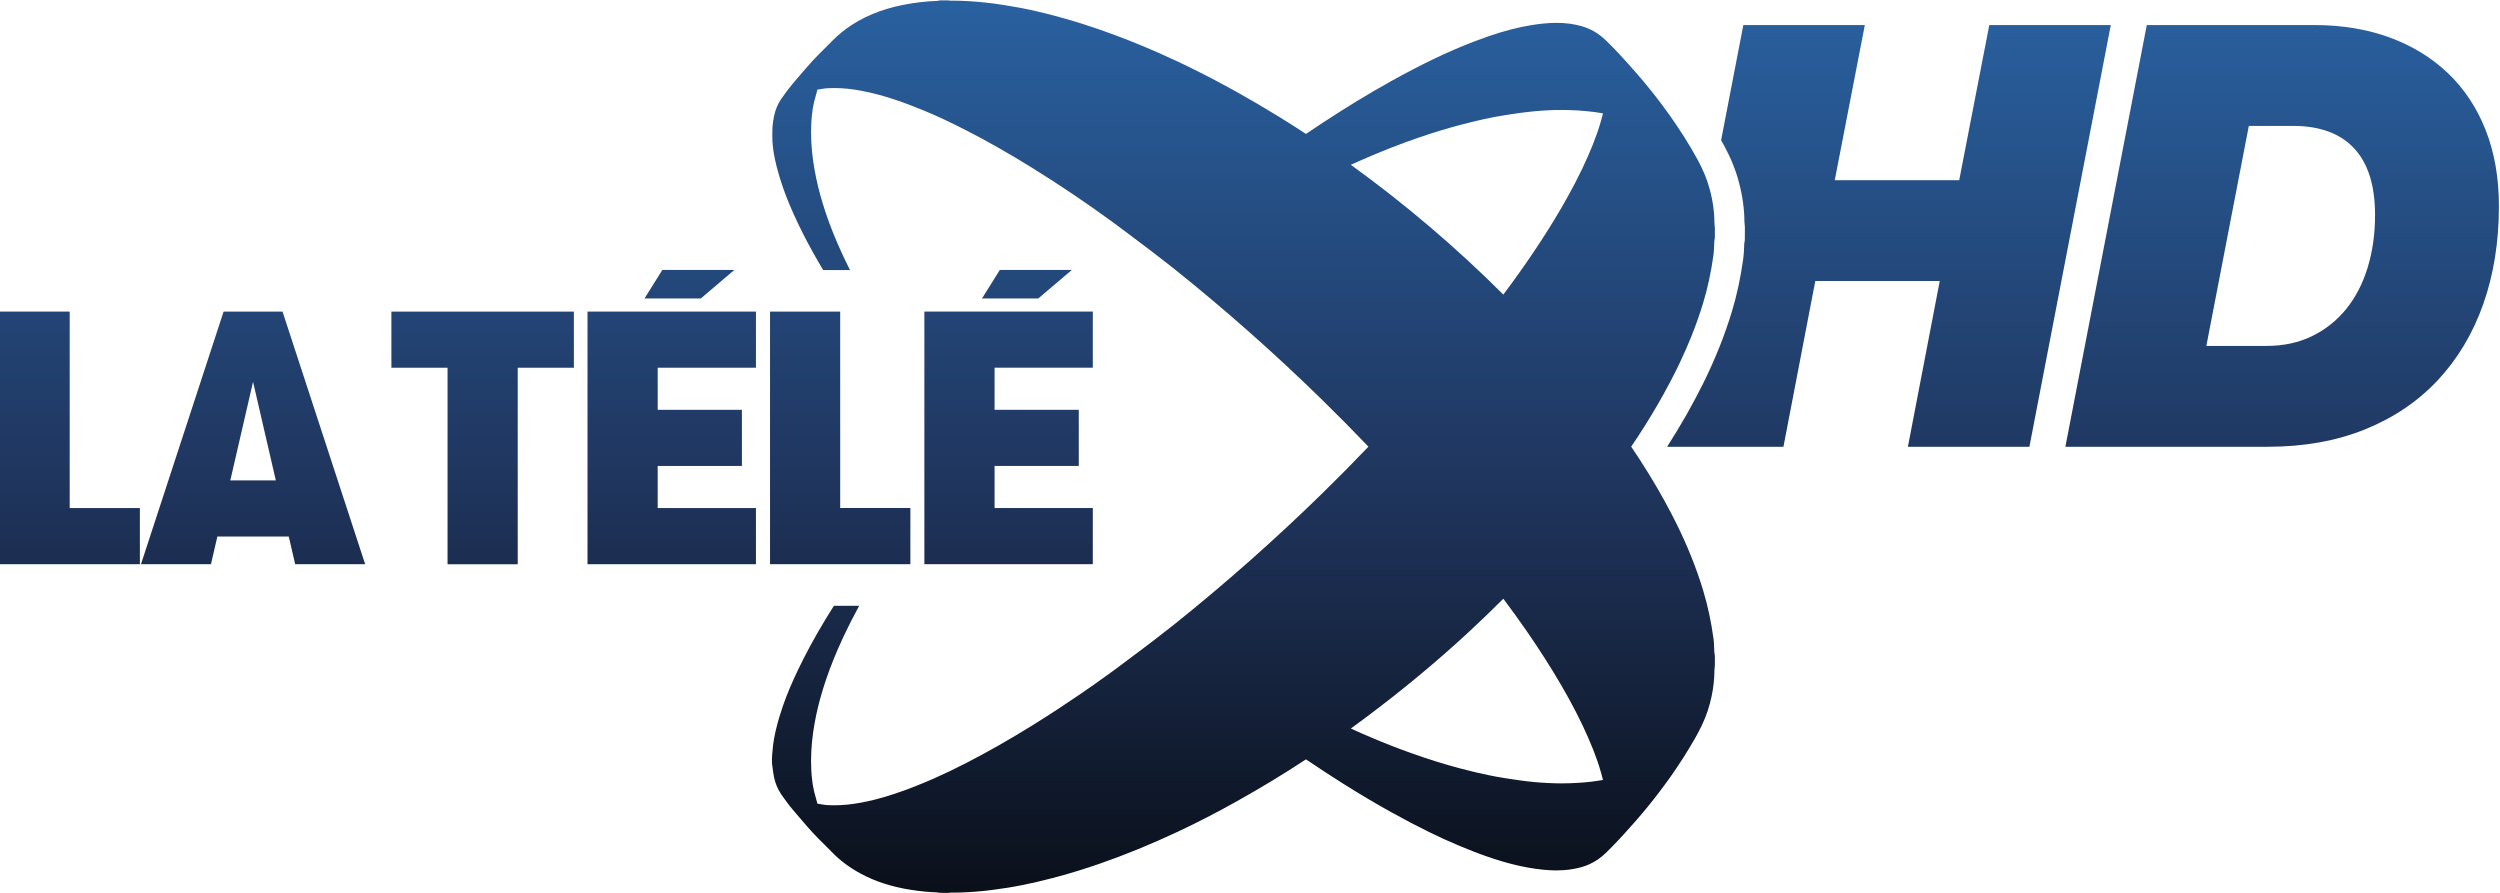 <svg width="600" height="214.27" version="1.1" viewBox="0 0 600 214.27" xml:space="preserve" xmlns="http://www.w3.org/2000/svg"> <defs>  <linearGradient id="a" x2="1" gradientTransform="matrix(0 -160.7 -160.7 0 582.83 288.49)" gradientUnits="userSpaceOnUse"><stop stop-color="#2961a0" offset="0"/><stop stop-color="#1f345c" offset=".554"/><stop stop-color="#0a0f19" offset="1"/></linearGradient> </defs> <g transform="matrix(1.333 0 0 -1.333 -477.11 384.65)" fill="url(#a)"> <path d="m550.9 239.96h-12.965l-3.215-5.143h10.132z"/> <path d="m490.14 239.96h-12.966l-3.216-5.143h10.136z"/> <path d="m463.7 232.46v-45.483h30.325v10.111h-17.689v7.58h15.162v10.107h-15.162v7.58h17.689v10.105z"/> <path d="m524.35 186.98h30.326v10.111h-17.687v7.58h15.162v10.107h-15.162v7.58h17.687v10.105h-30.326z"/> <path d="m521.83 186.98v10.111h-12.636v35.372h-12.632v-45.483z"/> <path d="m398.18 232.46-14.875-45.483h12.598l1.153 4.978h12.857l1.151-4.978h12.601l-14.877 45.483zm5.303-12.643 4.099-17.75h-8.194z"/> <path d="m370.47 232.46h-12.639v-45.483h25.275v10.111h-12.636z"/> <path d="m438.5 232.46h-10.11v-10.11h10.109v-35.378h12.636v35.378h10.111v10.105z"/> <path d="m527.23 288.49-0.207-0.022c-0.062-0.012-0.129-0.027-0.19-0.041-0.049-0.01-0.092-0.026-0.133-0.028-1.009-0.035-2.028-0.11-3.048-0.229-1.021-0.118-2.044-0.278-3.063-0.48-2.119-0.421-3.979-0.971-5.678-1.699-1.697-0.728-3.183-1.557-4.56-2.559-0.247-0.179-0.486-0.36-0.719-0.545-0.7-0.555-1.343-1.139-1.95-1.762-0.467-0.479-0.942-0.949-1.409-1.417-0.669-0.658-1.353-1.343-2.013-2.054-0.437-0.472-0.86-0.956-1.277-1.437-0.208-0.241-0.418-0.484-0.621-0.719-0.386-0.457-0.777-0.914-1.17-1.364-0.178-0.2-0.353-0.407-0.527-0.615-0.713-0.851-1.406-1.774-2.102-2.796-0.629-0.928-1.065-1.989-1.295-3.141-0.103-0.515-0.17-1.027-0.233-1.526 0 0-0.059-0.698-0.061-1.392-8e-3 -0.706 0.022-1.626 0.022-1.626 0.098-1.404 0.338-2.837 0.76-4.497 0.141-0.553 0.302-1.131 0.485-1.742 0.198-0.664 0.413-1.333 0.649-2.01 0.708-2.031 1.599-4.149 2.738-6.527 1.025-2.146 2.169-4.308 3.456-6.545 0.339-0.589 0.685-1.182 1.044-1.783h4.832c-0.112 0.225-0.221 0.447-0.331 0.671-0.299 0.606-0.595 1.21-0.877 1.812-0.683 1.464-1.3 2.884-1.856 4.273-0.925 2.316-1.68 4.545-2.285 6.741-0.542 1.97-0.965 3.979-1.261 5.969-0.356 2.433-0.48 4.81-0.354 7.077 0.02 0.353 0.045 0.684 0.073 1.002 0.09 1.018 0.222 1.878 0.413 2.666 0.036 0.148 0.074 0.293 0.114 0.437l0.064 0.234 0.091 0.335c0.119 0.419 0.234 0.844 0.343 1.27 0.085 0.012 0.169 0.027 0.253 0.041 0.063 0.011 0.128 0.021 0.192 0.032 0.121 0.02 0.237 0.038 0.356 0.057 0.356 0.058 0.704 0.109 1.034 0.126h1e-3c0.351 0.018 0.704 0.027 1.059 0.029 0.041 0 0.081 3e-3 0.122 3e-3 0.03 0 0.06-3e-3 0.089-3e-3 0.335-1e-3 0.673-9e-3 1.014-0.025 0.061-3e-3 0.123-9e-3 0.185-0.012 0.313-0.017 0.629-0.041 0.948-0.07 0.055-5e-3 0.11-0.01 0.166-0.015 0.35-0.035 0.705-0.079 1.063-0.129 0.079-0.011 0.158-0.024 0.237-0.035 0.369-0.055 0.742-0.114 1.121-0.185 0.629-0.119 1.262-0.253 1.904-0.406 1.713-0.407 3.491-0.94 5.439-1.633 0.487-0.173 0.984-0.357 1.494-0.551 0.764-0.291 1.556-0.606 2.382-0.946 1.199-0.492 2.43-1.034 3.709-1.632 1.28-0.598 2.609-1.252 4.005-1.969 0.967-0.495 1.936-1.005 2.911-1.532 1.95-1.055 3.923-2.177 5.946-3.381 1.011-0.602 2.034-1.226 3.075-1.871 5.001-3.103 9.983-6.463 14.802-9.999 0.482-0.355 0.965-0.718 1.447-1.078 1.264-0.943 2.526-1.892 3.763-2.824 0.541-0.418 1.092-0.833 1.638-1.244l2.169-1.686 1.642-1.276c9.29-7.431 18.242-15.357 26.723-23.654 2.827-2.766 5.602-5.572 8.32-8.415-2.719-2.844-5.494-5.65-8.322-8.415-8.483-8.296-17.436-16.221-26.722-23.651l-3.812-2.968c-0.262-0.198-0.524-0.395-0.785-0.593-0.282-0.215-0.564-0.43-0.848-0.643-1.703-1.292-3.466-2.618-5.215-3.907-1.208-0.884-2.426-1.759-3.65-2.621-0.896-0.631-1.798-1.252-2.701-1.869-1.297-0.885-2.599-1.756-3.905-2.61-1.512-0.989-3.028-1.958-4.545-2.899-4.139-2.569-8.046-4.79-11.931-6.788-2.097-1.073-4.04-2.006-5.892-2.82-0.617-0.271-1.224-0.529-1.822-0.775-2.542-1.052-4.77-1.857-6.842-2.471-0.565-0.168-1.118-0.32-1.663-0.46-0.126-0.032-0.252-0.064-0.378-0.095-0.792-0.195-1.569-0.364-2.338-0.507-1e-3 -4.7e-4 -2e-3 2.7e-4 -3e-3 0-0.378-0.071-0.748-0.131-1.116-0.186-0.08-0.012-0.161-0.024-0.24-0.035-0.359-0.05-0.714-0.095-1.065-0.13-0.058-5e-3 -0.115-0.01-0.173-0.015-0.321-0.03-0.639-0.055-0.955-0.072-0.058-3e-3 -0.116-7e-3 -0.174-0.01-0.343-0.016-0.684-0.023-1.021-0.025-0.032 0-0.064-3e-3 -0.095-3e-3 -0.042 0-0.082 3e-3 -0.123 3e-3 -0.347 2e-3 -0.692 9e-3 -1.036 0.026-0.128 7e-3 -0.258 0.02-0.39 0.035-0.212 0.025-0.429 0.057-0.65 0.094-0.12 0.02-0.239 0.04-0.362 0.06-0.143 0.025-0.286 0.05-0.435 0.072-0.058 0.22-0.119 0.439-0.179 0.659-0.056 0.206-0.111 0.412-0.168 0.617l-0.151 0.56c-0.04 0.144-0.077 0.289-0.113 0.437-0.191 0.79-0.325 1.651-0.415 2.67-0.028 0.316-0.052 0.645-0.072 0.995-0.126 2.268-3e-3 4.652 0.353 7.081 0.296 1.997 0.721 4.003 1.263 5.972 0.181 0.658 0.38 1.32 0.589 1.986 0.677 2.158 1.502 4.365 2.495 6.665 0.335 0.776 0.683 1.56 1.056 2.358 0.867 1.855 1.829 3.738 2.861 5.629h-4.548c-2.109-3.319-3.877-6.395-5.413-9.409-0.352-0.69-0.694-1.379-1.022-2.064-1.139-2.376-2.029-4.493-2.738-6.526-0.236-0.678-0.452-1.346-0.65-2.011-0.13-0.434-0.244-0.846-0.353-1.25-0.501-1.866-0.784-3.444-0.889-4.97 0 0-0.076-0.654-0.094-1.289-0.013-0.637 0.031-1.034 0.031-1.034 0.037-0.238 0.066-0.476 0.1-0.718 0.062-0.491 0.13-1.004 0.23-1.52 0.233-1.149 0.67-2.211 1.299-3.139 0.359-0.529 0.717-1.027 1.08-1.507 0.507-0.673 1.019-1.307 1.548-1.904 0.394-0.451 0.779-0.905 1.165-1.356 0.306-0.359 0.617-0.723 0.935-1.087 0.317-0.364 0.641-0.725 0.97-1.077 0.66-0.713 1.353-1.403 2.024-2.061 0.466-0.465 0.937-0.931 1.397-1.408 0.405-0.419 0.825-0.818 1.267-1.201 0.443-0.384 0.909-0.753 1.405-1.113 0.274-0.198 0.557-0.387 0.841-0.573 1.137-0.744 2.357-1.397 3.716-1.98 0.318-0.137 0.644-0.266 0.974-0.391 1.431-0.542 2.982-0.977 4.705-1.32 0.863-0.168 1.726-0.301 2.587-0.41 0.796-0.101 1.59-0.178 2.379-0.227 0.379-0.024 0.758-0.049 1.134-0.06 0.013-2e-3 0.024-5e-3 0.037-7e-3 0.036-7e-3 0.071-0.014 0.107-0.023 0.043-0.01 0.084-0.018 0.126-0.026 0.019-4e-3 0.038-9e-3 0.057-0.013l0.921-0.013 0.691-0.01 0.029 3e-3 0.031 3e-3c0.027 4e-3 0.057 9e-3 0.085 0.012 0.037 4e-3 0.073 0.01 0.113 0.015 0.06 7e-3 0.119 0.019 0.192 0.019h0.209c0.924 0 1.857 0.025 2.81 0.076 0.996 0.052 2.015 0.131 3.07 0.24 0.482 0.05 0.974 0.116 1.462 0.177 1.811 0.227 3.657 0.522 5.53 0.901 0.793 0.16 1.589 0.333 2.388 0.52 0.914 0.211 1.835 0.438 2.763 0.68 0.464 0.121 0.929 0.245 1.396 0.374 2.335 0.641 4.704 1.376 7.084 2.199 4.626 1.6 9.414 3.563 14.221 5.817 3.417 1.608 6.94 3.419 10.472 5.395 2.189 1.223 4.342 2.475 6.442 3.747 2.1 1.272 4.148 2.566 6.129 3.872v-1e-3c2.349-1.596 4.627-3.082 6.861-4.485 2.873-1.804 5.674-3.467 8.446-5.005 2.404-1.339 4.652-2.516 6.813-3.574 0.936-0.458 1.861-0.899 2.767-1.312 0.925-0.422 1.835-0.815 2.739-1.195 0.854-0.359 1.703-0.707 2.547-1.033 0.465-0.179 0.919-0.348 1.367-0.511 0.427-0.156 0.849-0.306 1.261-0.448 0.281-0.097 0.561-0.192 0.836-0.283 0.467-0.154 0.924-0.296 1.375-0.432 1.679-0.507 3.257-0.896 4.79-1.178 0.972-0.178 1.927-0.315 2.878-0.412 0.384-0.039 0.753-0.068 1.115-0.089 0.281-0.017 0.557-0.028 0.829-0.034 0.156-3e-3 0.312-6e-3 0.466-6e-3 0.046 0 0.089 4e-3 0.135 4e-3 0.766 5e-3 1.505 0.05 2.216 0.144 0.754 0.099 1.482 0.25 2.193 0.451 0.497 0.141 0.974 0.321 1.436 0.533 0.514 0.235 1.009 0.514 1.484 0.841 0.487 0.335 0.956 0.717 1.409 1.153 0.386 0.37 0.761 0.749 1.137 1.131 1.427 1.452 2.801 2.988 4.279 4.661 0.406 0.462 0.806 0.936 1.206 1.409 1.362 1.613 2.68 3.29 3.945 5.011 0.344 0.468 0.689 0.935 1.024 1.409 1.699 2.404 3.164 4.705 4.465 6.996 0.173 0.306 0.344 0.611 0.511 0.917 0.999 1.836 1.718 3.594 2.188 5.385 0.438 1.653 0.695 3.228 0.782 4.787 0.021 0.364 0.033 0.728 0.035 1.091 2e-3 0.188 0.024 0.395 0.043 0.618 0.015 0.126 0.026 0.25 0.037 0.379l3e-3 1.626-9e-3 0.149c-4e-3 0.035-0.013 0.07-0.018 0.105-8e-3 0.049-0.013 0.096-0.023 0.145-0.018 0.108-0.039 0.218-0.044 0.328-0.01 0.134-0.014 0.268-0.019 0.403-5e-3 0.133-0.013 0.265-0.019 0.397-0.01 0.264-0.019 0.535-0.035 0.81-8e-3 0.137-0.018 0.276-0.031 0.416-0.013 0.14-0.028 0.28-0.047 0.422-0.206 1.496-0.454 2.929-0.747 4.318-0.319 1.513-0.691 2.975-1.127 4.409-0.603 1.986-1.295 3.955-2.086 5.934s-1.681 3.967-2.682 5.993c-0.286 0.579-0.58 1.159-0.88 1.739-1.659 3.203-3.53 6.408-5.584 9.589-0.56 0.867-1.128 1.733-1.715 2.596 1.73 2.54 3.34 5.106 4.827 7.677 0.313 0.542 0.621 1.085 0.923 1.627 0.856 1.538 1.67 3.075 2.43 4.61 0.027 0.054 0.051 0.108 0.078 0.163 0.176 0.36 0.346 0.717 0.516 1.075 0.762 1.605 1.459 3.191 2.089 4.767 0.791 1.98 1.483 3.947 2.086 5.931 0.418 1.376 0.779 2.778 1.09 4.226 0.31 1.448 0.57 2.943 0.787 4.504 0.073 0.559 0.09 1.11 0.11 1.642 6e-3 0.136 0.013 0.27 0.019 0.406 5e-3 0.132 9e-3 0.267 0.019 0.398 5e-3 0.11 0.026 0.219 0.044 0.327 0.01 0.048 0.015 0.095 0.023 0.142 5e-3 0.036 0.014 0.071 0.018 0.105l7e-3 1.698-3e-3 0.085v5e-3c-0.01 0.122-0.021 0.244-0.035 0.368-0.019 0.222-0.041 0.435-0.043 0.623-2e-3 0.361-0.015 0.72-0.035 1.081-0.075 1.348-0.278 2.706-0.614 4.109-0.054 0.225-0.109 0.449-0.17 0.677-0.471 1.8-1.191 3.559-2.188 5.383-0.779 1.429-1.623 2.856-2.543 4.302-0.757 1.19-1.563 2.393-2.432 3.626-0.483 0.682-0.976 1.358-1.477 2.027-1.001 1.338-2.034 2.648-3.092 3.918-0.529 0.636-1.064 1.262-1.605 1.877-0.931 1.054-1.819 2.056-2.707 3.018-0.888 0.962-1.776 1.883-2.71 2.779-1.295 1.24-2.712 2.065-4.327 2.525-0.318 0.09-0.64 0.167-0.964 0.237-0.093 0.02-0.186 0.039-0.28 0.057-0.249 0.049-0.503 0.092-0.757 0.129-0.09 0.013-0.179 0.026-0.27 0.038-0.336 0.043-0.676 0.078-1.024 0.101-0.05 4e-3 -0.102 4e-3 -0.152 7e-3 -0.303 0.017-0.612 0.027-0.927 0.029-0.113 1e-3 -0.228-6.8e-4 -0.343-1e-3 -0.251-3e-3 -0.507-0.01-0.766-0.022-0.112-5e-3 -0.223-8e-3 -0.337-0.015-0.369-0.022-0.745-0.05-1.134-0.089v-1e-3c-0.714-0.073-1.43-0.168-2.153-0.286-2.412-0.395-4.912-1.048-7.729-2.019-0.845-0.291-1.718-0.61-2.627-0.959-4.637-1.788-9.361-4.051-14.867-7.113-4.007-2.23-8.071-4.703-12.33-7.503-0.983-0.647-1.972-1.305-2.978-1.988-1.573 1.034-3.192 2.064-4.846 3.082-2.502 1.541-5.086 3.058-7.726 4.537-1.152 0.643-2.304 1.264-3.454 1.873-1.607 0.852-3.207 1.673-4.794 2.449-0.745 0.364-1.488 0.723-2.225 1.069-1.204 0.566-2.407 1.112-3.605 1.639-1.797 0.79-3.586 1.535-5.357 2.232-1.771 0.697-3.525 1.347-5.254 1.945-0.013 5e-3 -0.028 0.01-0.041 0.015-0.939 0.325-1.876 0.637-2.81 0.935-0.474 0.151-0.946 0.298-1.418 0.441-0.736 0.224-1.468 0.435-2.199 0.64-1.61 0.453-3.205 0.865-4.775 1.229-1.968 0.452-3.917 0.819-5.833 1.116-1.197 0.186-2.385 0.349-3.549 0.472-2.034 0.211-4.013 0.322-5.88 0.322l-0.12-3e-3 -0.089-1e-3c-0.029 0-0.058 6e-3 -0.086 9e-3 -0.038 5e-3 -0.076 7e-3 -0.116 0.013-0.059 0.01-0.129 0.016-0.193 0.023l-1.43 7e-3zm111.78-19.726h0.021c0.015 0 0.029 3.9e-4 0.044 0 0.483-3e-4 0.965-9e-3 1.446-0.025 2.26-0.072 4.227-0.266 6.01-0.593-0.114-0.443-0.225-0.876-0.347-1.305-0.206-0.732-0.439-1.471-0.705-2.235-0.442-1.274-0.975-2.619-1.625-4.106-0.329-0.75-0.674-1.505-1.039-2.271-0.841-1.763-1.787-3.575-2.845-5.461-0.319-0.569-0.645-1.143-0.986-1.727-2.916-4.994-6.32-10.08-10.395-15.521h-1e-3c-2.111 2.111-4.269 4.184-6.475 6.218-4.411 4.069-9.005 7.98-13.752 11.706-2.373 1.863-4.785 3.679-7.232 5.446 0.531 0.24 1.046 0.468 1.56 0.696 2.054 0.909 3.982 1.718 5.82 2.43 1.64 0.636 3.235 1.221 4.799 1.759 2.606 0.897 5.122 1.662 7.606 2.316 0.774 0.205 1.514 0.394 2.227 0.567 1.425 0.346 2.739 0.632 3.992 0.866 0.626 0.117 1.237 0.221 1.838 0.313 0.422 0.066 0.847 0.132 1.274 0.196 1.282 0.192 2.583 0.37 3.861 0.491 3e-3 3.9e-4 6e-3 -3.9e-4 9e-3 0 0.386 0.035 0.762 0.065 1.134 0.092 0.093 7e-3 0.187 0.013 0.28 0.021 0.372 0.026 0.739 0.048 1.1 0.066 0.018 0 0.037 2e-3 0.056 3e-3 0.345 0.017 0.684 0.028 1.022 0.038 0.085 3e-3 0.173 5e-3 0.258 7e-3 0.351 8e-3 0.699 0.013 1.044 0.013zm-10.421-87.999c1.527-2.039 2.961-4.029 4.31-5.982 2.248-3.257 4.262-6.415 6.086-9.54 1.959-3.359 3.55-6.454 4.869-9.47 0.649-1.484 1.182-2.825 1.625-4.097 0.266-0.763 0.498-1.503 0.705-2.232 0.122-0.43 0.233-0.867 0.347-1.307-1.343-0.248-2.788-0.42-4.375-0.52-0.529-0.034-1.073-0.058-1.635-0.076-0.468-0.015-0.934-0.023-1.403-0.023-0.021 0-0.042-1e-3 -0.063-1e-3h-0.029c-0.346 4e-4 -0.695 7e-3 -1.044 0.015-0.086 2e-3 -0.172 4e-3 -0.258 7e-3 -0.332 9e-3 -0.667 0.021-1.006 0.038-0.027 9.9e-4 -0.052 2e-3 -0.079 3e-3 -0.361 0.018-0.729 0.042-1.102 0.067-0.092 7e-3 -0.187 0.012-0.28 0.019-0.374 0.027-0.752 0.058-1.14 0.092-3e-3 4.2e-4 -7e-3 1e-3 -0.01 1e-3 -1.687 0.159-3.416 0.417-5.083 0.678l-0.057 9e-3c-0.905 0.141-1.83 0.306-2.795 0.501-1.608 0.325-3.329 0.731-5.256 1.238-2.906 0.767-5.856 1.69-8.937 2.789-0.683 0.244-1.374 0.497-2.071 0.759-0.463 0.174-0.926 0.349-1.396 0.53-1.714 0.667-3.511 1.411-5.426 2.253-0.638 0.281-1.289 0.573-1.954 0.876 1.756 1.27 3.486 2.573 5.205 3.891 5.469 4.193 10.748 8.617 15.781 13.261 2.205 2.034 4.363 4.11 6.473 6.223z"/> <path d="m744.44 284.05-14.656-75.93h36.425c6.513 0 12.353 1.043 17.522 3.132 5.165 2.088 9.539 5.045 13.113 8.868 3.575 3.823 6.301 8.39 8.181 13.699 1.872 5.31 2.814 11.185 2.814 17.628 0 5.098-0.799 9.665-2.389 13.701-1.594 4.036-3.861 7.45-6.798 10.248-2.938 2.796-6.443 4.938-10.512 6.425-4.073 1.487-8.586 2.229-13.542 2.229zm18.372-18.16h7.964c4.814 0 8.478-1.346 10.991-4.036 2.513-2.692 3.771-6.69 3.771-12 0-3.398-0.443-6.549-1.327-9.451-0.888-2.904-2.177-5.4-3.876-7.487-1.699-2.089-3.756-3.717-6.161-4.885-2.405-1.168-5.135-1.752-8.177-1.752h-10.833z"/> <path d="m737.96 284.05-14.655-75.93h-21.876l5.735 29.841h-22.408l-5.735-29.841h-20.925c-3e-3 5e-3 -7e-3 0.011-0.01 0.016 2.444 3.811 4.639 7.672 6.543 11.516 2.138 4.337 3.803 8.508 5.097 12.762 0.908 2.99 1.582 6.118 2.059 9.562l3e-3 0.019 2e-3 0.019c0.102 0.773 0.128 1.477 0.149 2.042l3e-3 0.08c4e-3 0.089 7e-3 0.179 0.011 0.269 3e-3 0.078 5e-3 0.157 9e-3 0.235 0.023 0.13 0.043 0.262 0.061 0.394l0.044 0.339 2e-3 0.342 8e-3 1.697 3.9e-4 0.113-4e-3 0.113-3e-3 0.086-5e-3 0.131-0.011 0.13c-0.013 0.149-0.025 0.293-0.041 0.438l-7e-3 0.083c-3e-3 0.041-8e-3 0.082-0.01 0.12-0.017 2.342-0.344 4.683-0.997 7.138-0.579 2.209-1.453 4.366-2.671 6.595-0.173 0.318-0.351 0.636-0.53 0.954l4.002 20.737h21.876l-5.416-27.93h22.407l5.416 27.93h21.876"/> </g> </svg>
